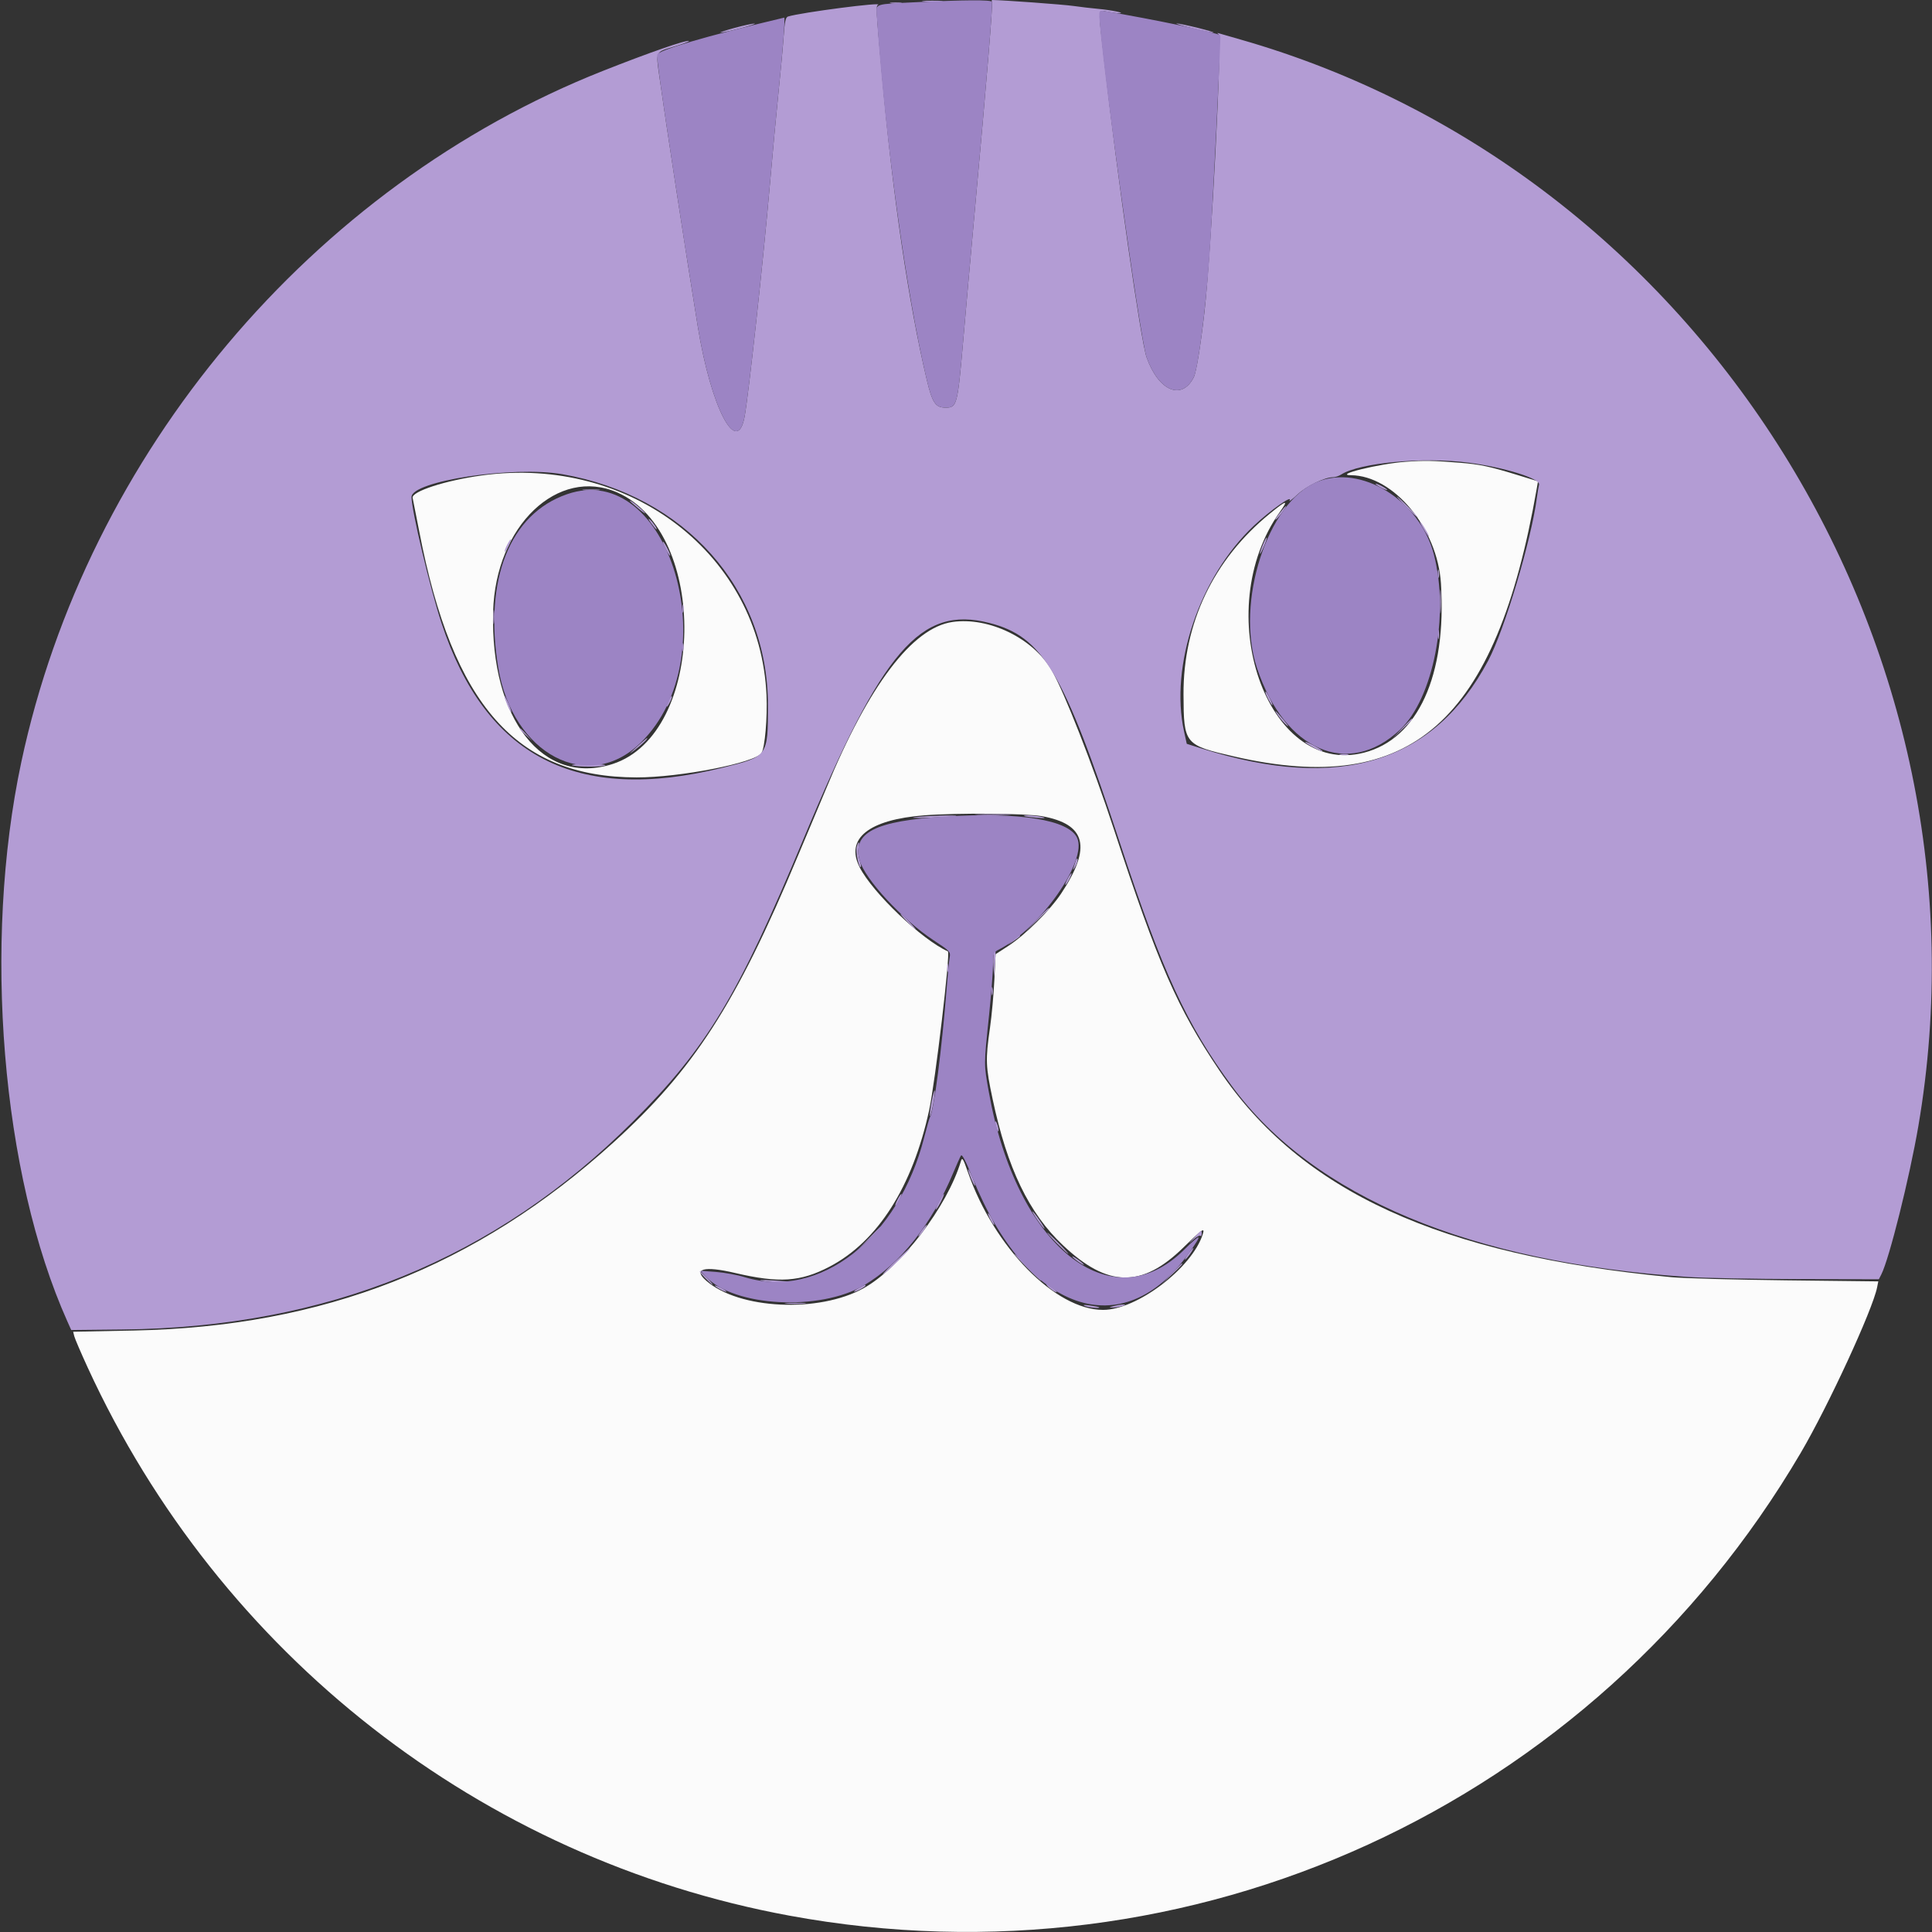 <svg width="400" height="400" xmlns="http://www.w3.org/2000/svg">
 <rect width="100%" height="100%" fill="#333333" stroke="none"/>
 <g id="Layer_1">
  <title>Layer 1</title>
  <g id="svg_1">
   <g id="svg_2">
    <path id="svg_5" d="m291,95.608c-5.538,0.41 -14.993,2.739 -11.287,2.78c8.849,0.097 17.899,10.989 18.621,22.412c1.205,19.052 -4.764,32.168 -15.944,35.034c-20.096,5.152 -32.072,-29.318 -17.348,-49.934c1.775,-2.485 1.345,-2.397 -2.135,0.44c-11.662,9.505 -17.948,22.678 -17.875,37.46c0.05,10.3 0.181,10.459 10.568,12.838c36.627,8.39 54.142,-7.149 62.57,-55.512l0.256,-1.473l-4.513,-1.39c-5.436,-1.674 -7.572,-2.128 -11.513,-2.444c-5.93,-0.475 -7.459,-0.504 -11.4,-0.211m-191.2,2.82c-7.581,1.042 -14.671,3.343 -14.366,4.663c0.09,0.39 0.707,3.521 1.37,6.959c6.937,35.959 20.109,50.86 44.996,50.907c8.993,0.016 24.618,-3.044 25.868,-5.068c0.695,-1.123 1.229,-7.324 1.029,-11.933c-1.262,-29.002 -28.116,-49.761 -58.897,-45.528m28.052,3.557c18.958,8.351 18.246,49.899 -0.964,56.175c-14.431,4.716 -25.418,-9.27 -24.791,-31.56c0.498,-17.72 13.404,-30.056 25.755,-24.615m69.348,26.788c-8.294,1.186 -17.313,13.071 -26.122,34.427c-0.772,1.87 -1.978,4.75 -2.682,6.4c-0.704,1.65 -2.182,5.16 -3.284,7.8c-12.748,30.523 -21.487,44.079 -38.146,59.174c-28.401,25.734 -59.999,38.113 -99.294,38.899l-12.528,0.251l0.237,0.944c0.131,0.519 1.383,3.437 2.783,6.483c27.287,59.38 81.431,101.678 145.236,113.458c83.31,15.381 166.422,-22.642 209.419,-95.809c5.682,-9.668 14.885,-29.603 15.812,-34.252l0.25,-1.252l-19.141,-0.217c-10.527,-0.12 -21.21,-0.415 -23.74,-0.656c-47.847,-4.557 -76.626,-17.729 -93.558,-42.823c-8.689,-12.877 -12.598,-21.821 -21.854,-50c-4.399,-13.391 -10.268,-28.38 -12.863,-32.851c-3.833,-6.605 -12.986,-11.054 -20.525,-9.976m18.491,40.206c9.19,1.639 10.384,6.416 4.006,16.021c-2.313,3.483 -7.449,8.576 -10.936,10.844l-2.64,1.716l-0.249,5.32c-0.138,2.926 -0.545,7.39 -0.906,9.92c-0.951,6.66 -0.903,7.931 0.555,14.8c3.037,14.301 7.492,23.552 14.554,30.221c9.294,8.776 16.335,8.895 24.975,0.421c3.9,-3.824 4.443,-4.195 3.972,-2.712c-2.223,7.004 -13.638,15.67 -20.641,15.67c-9.868,0 -22.578,-12.958 -27.998,-28.545c-0.972,-2.793 -1.174,-3.115 -1.427,-2.269c-2.823,9.45 -12.465,22.044 -20.156,26.326c-9.28,5.167 -25.832,4.377 -32.589,-1.556c-2.824,-2.48 -0.459,-3.112 5.989,-1.6c9.103,2.135 13.539,1.838 19.552,-1.307c9.975,-5.219 17.183,-16.55 20.621,-32.416c1.269,-5.861 4.431,-32.613 3.883,-32.858c-5.387,-2.411 -15.57,-12.111 -18.271,-17.404c-3.034,-5.948 1.856,-9.876 13.415,-10.771c6.654,-0.516 20.986,-0.41 24.291,0.179" fill="#fbfbfb" fill-rule="evenodd"/>
    <path id="svg_4" d="m191.312,0.295c1.052,0.082 2.672,0.081 3.6,-0.003c0.928,-0.084 0.068,-0.151 -1.912,-0.15c-1.98,0.001 -2.74,0.07 -1.688,0.153m14.063,0.065c0.225,0.363 -1.027,15.596 -3.57,43.44c-0.763,8.36 -1.848,20.506 -2.41,26.991c-1.134,13.08 -1.274,13.609 -3.604,13.609c-2.113,0 -2.775,-0.986 -3.932,-5.854c-3.739,-15.729 -7.024,-38.003 -9.225,-62.546c-1.287,-14.346 -1.31,-14.763 -0.837,-15.001c1.304,-0.657 -15.917,1.579 -18.639,2.42c-0.505,0.156 -0.698,1.024 -0.909,4.089c-0.147,2.141 -0.623,7.312 -1.058,11.492c-0.435,4.18 -1.242,12.82 -1.793,19.2c-1.324,15.319 -4.408,43.623 -5.238,48.065c-1.583,8.481 -6.971,-1.905 -9.7,-18.698c-2.497,-15.367 -6.636,-42.302 -7.91,-51.481c-0.782,-5.631 -0.977,-5.228 3.147,-6.483c1.704,-0.518 3.026,-1.013 2.939,-1.101c-0.352,-0.352 -8.176,2.362 -17.836,6.188c-60.182,23.832 -106.749,79.174 -120.383,143.065c-8.033,37.645 -4.105,85.384 9.531,115.829l0.799,1.784l10.526,-0.107c42.456,-0.428 77.222,-14.579 105.76,-43.044c15.302,-15.264 21.722,-25.906 35.36,-58.617c16.3,-39.093 24.194,-48.262 38.422,-44.63c11.082,2.829 15.361,10.026 27.016,45.437c8.864,26.931 13.818,37.688 23.27,50.525c16.815,22.835 49.433,36.474 94.35,39.45c3.328,0.221 13.588,0.418 22.8,0.438l16.749,0.037l0.502,-0.988c1.651,-3.247 5.852,-20.066 7.674,-30.727c16.903,-98.904 -44.713,-197.649 -140.376,-224.965c-2.09,-0.597 -4.07,-1.168 -4.4,-1.269c-0.448,-0.137 -0.472,-0.091 -0.097,0.18c0.756,0.545 -1.51,44.958 -2.934,57.512c-0.805,7.098 -1.694,12.506 -2.226,13.539c-2.496,4.85 -7.272,2.817 -9.753,-4.152c-1.207,-3.388 -6.004,-36.938 -8.807,-61.587c-1.285,-11.302 -1.352,-10.364 0.717,-9.964c0.935,0.181 2.06,0.319 2.5,0.306c1.295,-0.038 -1.793,-0.671 -4.4,-0.903c-1.32,-0.116 -3.66,-0.391 -5.2,-0.61c-2.112,-0.3 -14.354,-1.197 -16.724,-1.225c-0.178,-0.002 -0.223,0.158 -0.101,0.356m-20.87,0.327c0.609,0.092 1.509,0.09 2,-0.005c0.492,-0.095 -0.005,-0.171 -1.105,-0.168c-1.1,0.003 -1.503,0.081 -0.895,0.173m-32.505,5.113c-1.87,0.508 -3.13,0.936 -2.8,0.952c0.33,0.015 2.22,-0.401 4.2,-0.926c1.98,-0.524 3.24,-0.953 2.8,-0.951c-0.44,0.001 -2.33,0.417 -4.2,0.925m94.8,0.03c2.09,0.518 4.07,0.929 4.4,0.912c0.33,-0.016 -1.11,-0.454 -3.2,-0.972c-2.09,-0.518 -4.07,-0.929 -4.4,-0.912c-0.33,0.016 1.11,0.454 3.2,0.972m57.28,89.965c7.455,0.982 14.904,3.312 14.564,4.556c-0.097,0.357 -0.295,1.549 -0.441,2.649c-1.174,8.905 -6.699,27.401 -10.096,33.8c-11.242,21.177 -30.809,27.179 -59.285,18.183l-3.113,-0.983l-0.552,-2.5c-3.018,-13.674 3.204,-32.064 14.425,-42.636c3.41,-3.213 8.215,-6.592 7.391,-5.197c-0.173,0.293 0.581,-0.296 1.676,-1.308c1.921,-1.777 5.617,-3.559 7.38,-3.559c0.44,0 1.198,-0.257 1.685,-0.571c3.754,-2.417 17.118,-3.651 26.366,-2.434m-187.632,2.39c25.387,4.433 42.545,23.715 42.548,47.815c0.002,10.642 0.019,10.618 -9.439,12.957c-30.203,7.471 -49.029,-2.238 -58.162,-29.994c-2.359,-7.169 -6.195,-23.303 -6.195,-26.058c0,-3.312 21.076,-6.496 31.248,-4.72m168.352,1.994c0,0.11 0.54,0.48 1.2,0.821c0.66,0.341 1.2,0.531 1.2,0.421c0,-0.11 -0.54,-0.48 -1.2,-0.821c-0.66,-0.341 -1.2,-0.531 -1.2,-0.421m-163.9,1.312c0.825,0.087 2.175,0.087 3,0c0.825,-0.086 0.15,-0.157 -1.5,-0.157c-1.65,0 -2.325,0.071 -1.5,0.157m170.3,3.509c1.195,1.21 2.263,2.2 2.373,2.2c0.11,0 -0.778,-0.99 -1.973,-2.2c-1.195,-1.21 -2.263,-2.2 -2.373,-2.2c-0.11,0 0.778,0.99 1.973,2.2m-160.8,-1.312c0,0.078 0.855,0.845 1.9,1.704c1.045,0.859 1.54,1.148 1.1,0.642c-0.778,-0.895 -3,-2.632 -3,-2.346m135.144,1.812c-1.151,1.389 -1.638,2.1 -1.44,2.1c0.11,0 0.682,-0.63 1.269,-1.4c1.09,-1.429 1.222,-1.968 0.171,-0.7m-130.745,2.8c0.523,0.715 1.014,1.3 1.09,1.3c0.304,0 -0.688,-1.5 -1.344,-2.033c-0.432,-0.351 -0.335,-0.071 0.254,0.733m159.631,0.7c0.494,0.88 1.07,1.78 1.28,2c0.599,0.628 -0.771,-1.906 -1.514,-2.8c-0.366,-0.44 -0.261,-0.08 0.234,0.8m-32.98,3.791c-0.903,2.256 -0.763,2.592 0.187,0.451c0.429,-0.967 0.708,-1.83 0.621,-1.917c-0.087,-0.087 -0.45,0.573 -0.808,1.466m-156.469,0.046c-0.352,0.681 -0.569,1.308 -0.482,1.395c0.087,0.087 0.457,-0.47 0.823,-1.237c0.822,-1.725 0.537,-1.857 -0.341,-0.158m32.253,-0.637c0,0.22 0.344,1.03 0.766,1.8c0.422,0.77 0.766,1.22 0.766,1c0,-0.22 -0.344,-1.03 -0.766,-1.8c-0.422,-0.77 -0.766,-1.22 -0.766,-1m160.459,6.6c0,0.77 0.082,1.085 0.183,0.7c0.1,-0.385 0.1,-1.015 0,-1.4c-0.101,-0.385 -0.183,-0.07 -0.183,0.7m0.453,5.8c0.001,2.2 0.068,3.049 0.149,1.887c0.081,-1.163 0.081,-2.963 -0.002,-4c-0.082,-1.038 -0.148,-0.087 -0.147,2.113m-156.853,1.4c0,0.77 0.082,1.085 0.183,0.7c0.1,-0.385 0.1,-1.015 0,-1.4c-0.101,-0.385 -0.183,-0.07 -0.183,0.7m-39.169,1.8c0.002,1.32 0.077,1.812 0.166,1.093c0.089,-0.719 0.087,-1.799 -0.004,-2.4c-0.091,-0.601 -0.164,-0.013 -0.162,1.307m195.577,3.6c0.004,0.88 0.086,1.193 0.182,0.695c0.096,-0.497 0.092,-1.217 -0.008,-1.6c-0.1,-0.382 -0.179,0.025 -0.174,0.905m-156.408,2.6c0,0.77 0.082,1.085 0.183,0.7c0.1,-0.385 0.1,-1.015 0,-1.4c-0.101,-0.385 -0.183,-0.07 -0.183,0.7m120.707,9.353c0,0.429 1.19,2.647 1.421,2.647c0.11,0 -0.098,-0.585 -0.462,-1.3c-0.742,-1.46 -0.959,-1.764 -0.959,-1.347m-157.572,0.739c-0.046,0.473 1.258,3.556 1.43,3.383c0.087,-0.087 -0.192,-0.95 -0.621,-1.917c-0.429,-0.967 -0.793,-1.627 -0.809,-1.466m34.037,0.925c-0.67,1.471 -0.542,1.785 0.182,0.448c0.339,-0.625 0.541,-1.211 0.449,-1.302c-0.091,-0.092 -0.375,0.293 -0.631,0.854m126.265,3.283c0.431,0.605 1.198,1.46 1.704,1.9c0.506,0.44 0.217,-0.055 -0.642,-1.1c-1.719,-2.092 -2.289,-2.521 -1.062,-0.8m25.455,2.6l-1.985,2.1l2.1,-1.985c1.951,-1.844 2.283,-2.215 1.985,-2.215c-0.063,0 -1.008,0.945 -2.1,2.1m-182.585,0.025c0,0.069 0.585,0.654 1.3,1.3l1.3,1.175l-1.175,-1.3c-1.095,-1.212 -1.425,-1.484 -1.425,-1.175m24.2,3.738c-1.712,1.568 -1.764,1.655 -0.362,0.6c1.481,-1.114 2.889,-2.487 2.511,-2.448c-0.082,0.009 -1.049,0.84 -2.149,1.848m138.432,-1.011c0.265,0.429 3.388,2.062 3.579,1.871c0.073,-0.073 -0.753,-0.605 -1.834,-1.182c-1.082,-0.577 -1.867,-0.887 -1.745,-0.689m7.273,2.631c0.497,0.096 1.217,0.092 1.6,-0.008c0.382,-0.1 -0.025,-0.179 -0.905,-0.174c-0.88,0.004 -1.193,0.086 -0.695,0.182m-159.03,2.177c1.231,0.346 5.947,0.355 6.808,0.012c0.375,-0.15 -1.211,-0.272 -3.525,-0.272c-2.315,0 -3.792,0.117 -3.283,0.26m84.025,10.237c1.705,0.075 4.495,0.075 6.2,0c1.705,-0.075 0.31,-0.136 -3.1,-0.136c-3.41,0 -4.805,0.061 -3.1,0.136m-13.1,0.509c-1.1,0.154 0.34,0.191 3.2,0.082c2.86,-0.109 5.275,-0.264 5.367,-0.343c0.279,-0.243 -6.433,-0.038 -8.567,0.261m22.633,-0.262c0.092,0.08 1.247,0.245 2.567,0.368c1.491,0.139 2.021,0.099 1.4,-0.105c-0.988,-0.323 -4.289,-0.542 -3.967,-0.263m-34.678,6.492c-0.245,0.977 0.5,4.442 0.875,4.068c0.095,-0.096 -0.028,-0.752 -0.274,-1.459c-0.247,-0.707 -0.342,-1.816 -0.212,-2.465c0.291,-1.453 -0.03,-1.572 -0.389,-0.144m45.36,2.774c-0.123,0.435 -0.346,1.15 -0.495,1.59c-0.149,0.44 0.022,0.294 0.38,-0.324c0.358,-0.618 0.581,-1.334 0.495,-1.59c-0.085,-0.256 -0.256,-0.11 -0.38,0.324m-1.715,3.79c-0.341,0.66 -0.531,1.2 -0.421,1.2c0.11,0 0.48,-0.54 0.821,-1.2c0.341,-0.66 0.531,-1.2 0.421,-1.2c-0.11,0 -0.48,0.54 -0.821,1.2m-6.413,8.5l-2.387,2.5l2.5,-2.387c1.375,-1.314 2.5,-2.439 2.5,-2.5c0,-0.296 -0.395,0.065 -2.613,2.387m-26.787,0.3c0.859,0.88 1.652,1.6 1.762,1.6c0.11,0 -0.503,-0.72 -1.362,-1.6c-0.859,-0.88 -1.652,-1.6 -1.762,-1.6c-0.11,0 0.503,0.72 1.362,1.6m22,3.835l-1.2,1.031l1.3,-0.86c0.715,-0.473 1.3,-0.938 1.3,-1.033c0,-0.3 -0.169,-0.195 -1.4,0.862m-4.035,2.713c-0.116,0.301 -0.152,1.516 -0.081,2.7l0.129,2.152l0.194,-2.701c0.194,-2.718 0.145,-3.16 -0.242,-2.151m-9.672,3.052c0,0.77 0.082,1.085 0.183,0.7c0.1,-0.385 0.1,-1.015 0,-1.4c-0.101,-0.385 -0.183,-0.07 -0.183,0.7m9.2,4.8c0,0.77 0.082,1.085 0.183,0.7c0.1,-0.385 0.1,-1.015 0,-1.4c-0.101,-0.385 -0.183,-0.07 -0.183,0.7m-12.443,23.05c-0.268,1.455 -0.411,2.722 -0.317,2.816c0.093,0.093 0.393,-1.016 0.667,-2.466c0.274,-1.45 0.416,-2.717 0.317,-2.816c-0.099,-0.099 -0.399,1.011 -0.667,2.466m13.206,4.15c0,0.33 0.155,0.96 0.344,1.4c0.217,0.504 0.344,0.578 0.344,0.2c0,-0.33 -0.155,-0.96 -0.344,-1.4c-0.217,-0.504 -0.344,-0.578 -0.344,-0.2m-5.628,9.692c-0.046,0.473 1.258,3.556 1.43,3.383c0.087,-0.087 -0.192,-0.95 -0.621,-1.917c-0.429,-0.967 -0.793,-1.627 -0.809,-1.466m-14.628,6.308c-0.341,0.66 -0.531,1.2 -0.421,1.2c0.11,0 0.48,-0.54 0.821,-1.2c0.341,-0.66 0.531,-1.2 0.421,-1.2c-0.11,0 -0.48,0.54 -0.821,1.2m8.6,0.4c-0.449,0.88 -0.726,1.6 -0.616,1.6c0.11,0 0.567,-0.72 1.016,-1.6c0.449,-0.88 0.726,-1.6 0.616,-1.6c-0.11,0 -0.567,0.72 -1.016,1.6m20.4,3.8c0.681,0.99 1.328,1.8 1.438,1.8c0.11,0 -0.357,-0.81 -1.038,-1.8c-0.681,-0.99 -1.328,-1.8 -1.438,-1.8c-0.11,0 0.357,0.81 1.038,1.8m-9.8,-0.2c0.341,0.66 0.711,1.2 0.821,1.2c0.11,0 -0.08,-0.54 -0.421,-1.2c-0.341,-0.66 -0.711,-1.2 -0.821,-1.2c-0.11,0 0.08,0.54 0.421,1.2m-14.2,2.4c-0.47,0.66 -0.764,1.2 -0.654,1.2c0.11,0 0.584,-0.54 1.054,-1.2c0.47,-0.66 0.764,-1.2 0.654,-1.2c-0.11,0 -0.584,0.54 -1.054,1.2m-11.212,1.9l-2.588,2.7l2.7,-2.588c2.508,-2.405 2.883,-2.812 2.588,-2.812c-0.061,0 -1.276,1.215 -2.7,2.7m67.59,-0.401c-1.207,1.313 -1.225,1.362 -0.15,0.395c0.675,-0.608 1.35,-0.983 1.5,-0.833c0.149,0.15 0.272,-0.028 0.272,-0.394c0,-0.904 -0.047,-0.88 -1.622,0.832m-28.378,1.101c1.195,1.21 2.263,2.2 2.373,2.2c0.11,0 -0.778,-0.99 -1.973,-2.2c-1.195,-1.21 -2.263,-2.2 -2.373,-2.2c-0.11,0 0.778,0.99 1.973,2.2m-33.8,4.1c-1.76,1.687 -2.66,2.684 -2,2.215c1.185,-0.842 5.747,-5.33 5.386,-5.299c-0.102,0.009 -1.626,1.397 -3.386,3.084m61,-1.9c-0.47,0.66 -0.764,1.2 -0.654,1.2c0.11,0 0.584,-0.54 1.054,-1.2c0.47,-0.66 0.764,-1.2 0.654,-1.2c-0.11,0 -0.584,0.54 -1.054,1.2m-33.4,2.8c1.528,1.54 2.869,2.8 2.979,2.8c0.11,0 -1.051,-1.26 -2.579,-2.8c-1.528,-1.54 -2.869,-2.8 -2.979,-2.8c-0.11,0 1.051,1.26 2.579,2.8m9.4,-2.254c0,0.11 0.54,0.584 1.2,1.054c0.66,0.47 1.2,0.764 1.2,0.654c0,-0.11 -0.54,-0.584 -1.2,-1.054c-0.66,-0.47 -1.2,-0.764 -1.2,-0.654m20.585,3.554l-1.985,2.1l2.1,-1.985c1.951,-1.844 2.283,-2.215 1.985,-2.215c-0.063,0 -1.008,0.945 -2.1,2.1m-96.585,0.9c0.746,0.77 1.447,1.4 1.557,1.4c0.11,0 -0.411,-0.63 -1.157,-1.4c-0.746,-0.77 -1.447,-1.4 -1.557,-1.4c-0.11,0 0.411,0.63 1.157,1.4m84.1,0.076c0.385,0.1 1.015,0.1 1.4,0c0.385,-0.101 0.07,-0.183 -0.7,-0.183c-0.77,0 -1.085,0.082 -0.7,0.183m4,0c0.385,0.1 1.015,0.1 1.4,0c0.385,-0.101 0.07,-0.183 -0.7,-0.183c-0.77,0 -1.085,0.082 -0.7,0.183m-76.1,0.534c1.81,0.333 6.277,0.516 5.967,0.244c-0.092,-0.08 -1.877,-0.242 -3.967,-0.36c-2.605,-0.148 -3.234,-0.112 -2,0.116m58.767,0.935c0.533,0.656 2.033,1.648 2.033,1.344c0,-0.076 -0.585,-0.567 -1.3,-1.09c-0.804,-0.589 -1.084,-0.686 -0.733,-0.254m-68.767,0.034c0,0.11 0.54,0.48 1.2,0.821c0.66,0.341 1.2,0.531 1.2,0.421c0,-0.11 -0.54,-0.48 -1.2,-0.821c-0.66,-0.341 -1.2,-0.531 -1.2,-0.421m29.9,0.45c-1.495,0.811 -1.404,1.149 0.1,0.371c0.66,-0.341 1.2,-0.706 1.2,-0.81c0,-0.258 -0.043,-0.243 -1.3,0.439m-14.988,3.266c1.052,0.082 2.672,0.081 3.6,-0.003c0.928,-0.084 0.068,-0.151 -1.912,-0.15c-1.98,0.001 -2.74,0.07 -1.688,0.153m61.688,0.495c0.764,0.338 3.314,0.567 2.967,0.266c-0.092,-0.08 -0.977,-0.252 -1.967,-0.383c-1.202,-0.159 -1.534,-0.12 -1,0.117m6,0.01c-1.078,0.274 -1.098,0.306 -0.2,0.313c0.55,0.004 1.45,-0.137 2,-0.313c1.344,-0.431 -0.108,-0.431 -1.8,0" fill="#b39cd4" fill-rule="evenodd"/>
    <path id="svg_3" d="m189.8,0.449c-8.907,0.432 -8.437,0.282 -8.281,2.635c1.702,25.509 6.106,57.652 10.34,75.462c1.157,4.868 1.819,5.854 3.932,5.854c2.33,0 2.47,-0.529 3.604,-13.609c0.562,-6.485 1.647,-18.631 2.41,-26.991c2.543,-27.844 3.795,-43.077 3.57,-43.44c-0.256,-0.415 -5.841,-0.383 -15.575,0.089m37.803,2.506c0.021,6.383 8.386,67.099 9.787,71.032c2.481,6.969 7.257,9.002 9.753,4.152c0.891,-1.731 2.491,-14.028 3.243,-24.939c0.641,-9.287 2.442,-45.705 2.269,-45.878c-0.544,-0.544 -13.652,-3.29 -24.155,-5.059c-0.698,-0.118 -0.899,0.038 -0.897,0.692m-66.203,0.927c-15.096,3.569 -25.132,6.517 -25.32,7.438c-0.142,0.691 0.774,7.272 3.491,25.08c1.824,11.957 2.528,16.442 4.853,30.927c2.716,16.926 8.142,27.478 9.736,18.938c0.83,-4.442 3.914,-32.746 5.238,-48.065c0.551,-6.38 1.358,-15.02 1.793,-19.2c0.881,-8.472 1.41,-15.424 1.168,-15.354c-0.087,0.026 -0.519,0.132 -0.959,0.236m111.24,95.907c-10.247,4.213 -16.912,24.934 -12.393,38.527c5.69,17.116 18.869,22.819 29.579,12.8c6.957,-6.508 10.306,-23.829 7.031,-36.36c-2.932,-11.217 -15.078,-18.724 -24.217,-14.967m-155.245,2.531c-11.863,4.101 -17.231,17.626 -14.243,35.88c2.943,17.981 18.621,26.239 29.522,15.55c18.077,-17.726 5.89,-58.751 -15.279,-51.43m78.405,66.73c-14.664,0.897 -19.427,3.337 -17.808,9.121c1.081,3.863 8.903,12.31 15.252,16.47c3.421,2.243 3.588,2.418 3.379,3.559c-0.12,0.66 -0.402,3.54 -0.626,6.4c-0.969,12.391 -2.651,25.392 -3.451,26.687c-0.124,0.2 -0.655,2.059 -1.181,4.131c-5.324,20.982 -21.66,33.735 -37.165,29.013c-1.54,-0.469 -4.24,-0.962 -6,-1.095l-3.2,-0.244l1.183,1.263c5.816,6.205 23.593,7.15 32.724,1.739c7.518,-4.454 14.051,-12.698 18.46,-23.294c0.687,-1.65 1.402,-3.243 1.589,-3.54c0.232,-0.367 1.001,1.108 2.41,4.619c11.16,27.809 31.111,34.731 44.803,15.543c2.913,-4.081 2.625,-4.277 -1.001,-0.683c-15.166,15.033 -34.736,-0.721 -40.421,-32.539c-1.068,-5.975 -1.069,-5.469 0.024,-15.976c0.456,-4.387 0.829,-9.107 0.829,-10.49c0,-2.431 0.043,-2.535 1.3,-3.186c8.562,-4.426 18.315,-18.425 16.095,-23.102c-1.762,-3.713 -11.808,-5.337 -27.195,-4.396" fill="#9c84c4" fill-rule="evenodd"/>
   </g>
  </g>
 </g>

</svg>